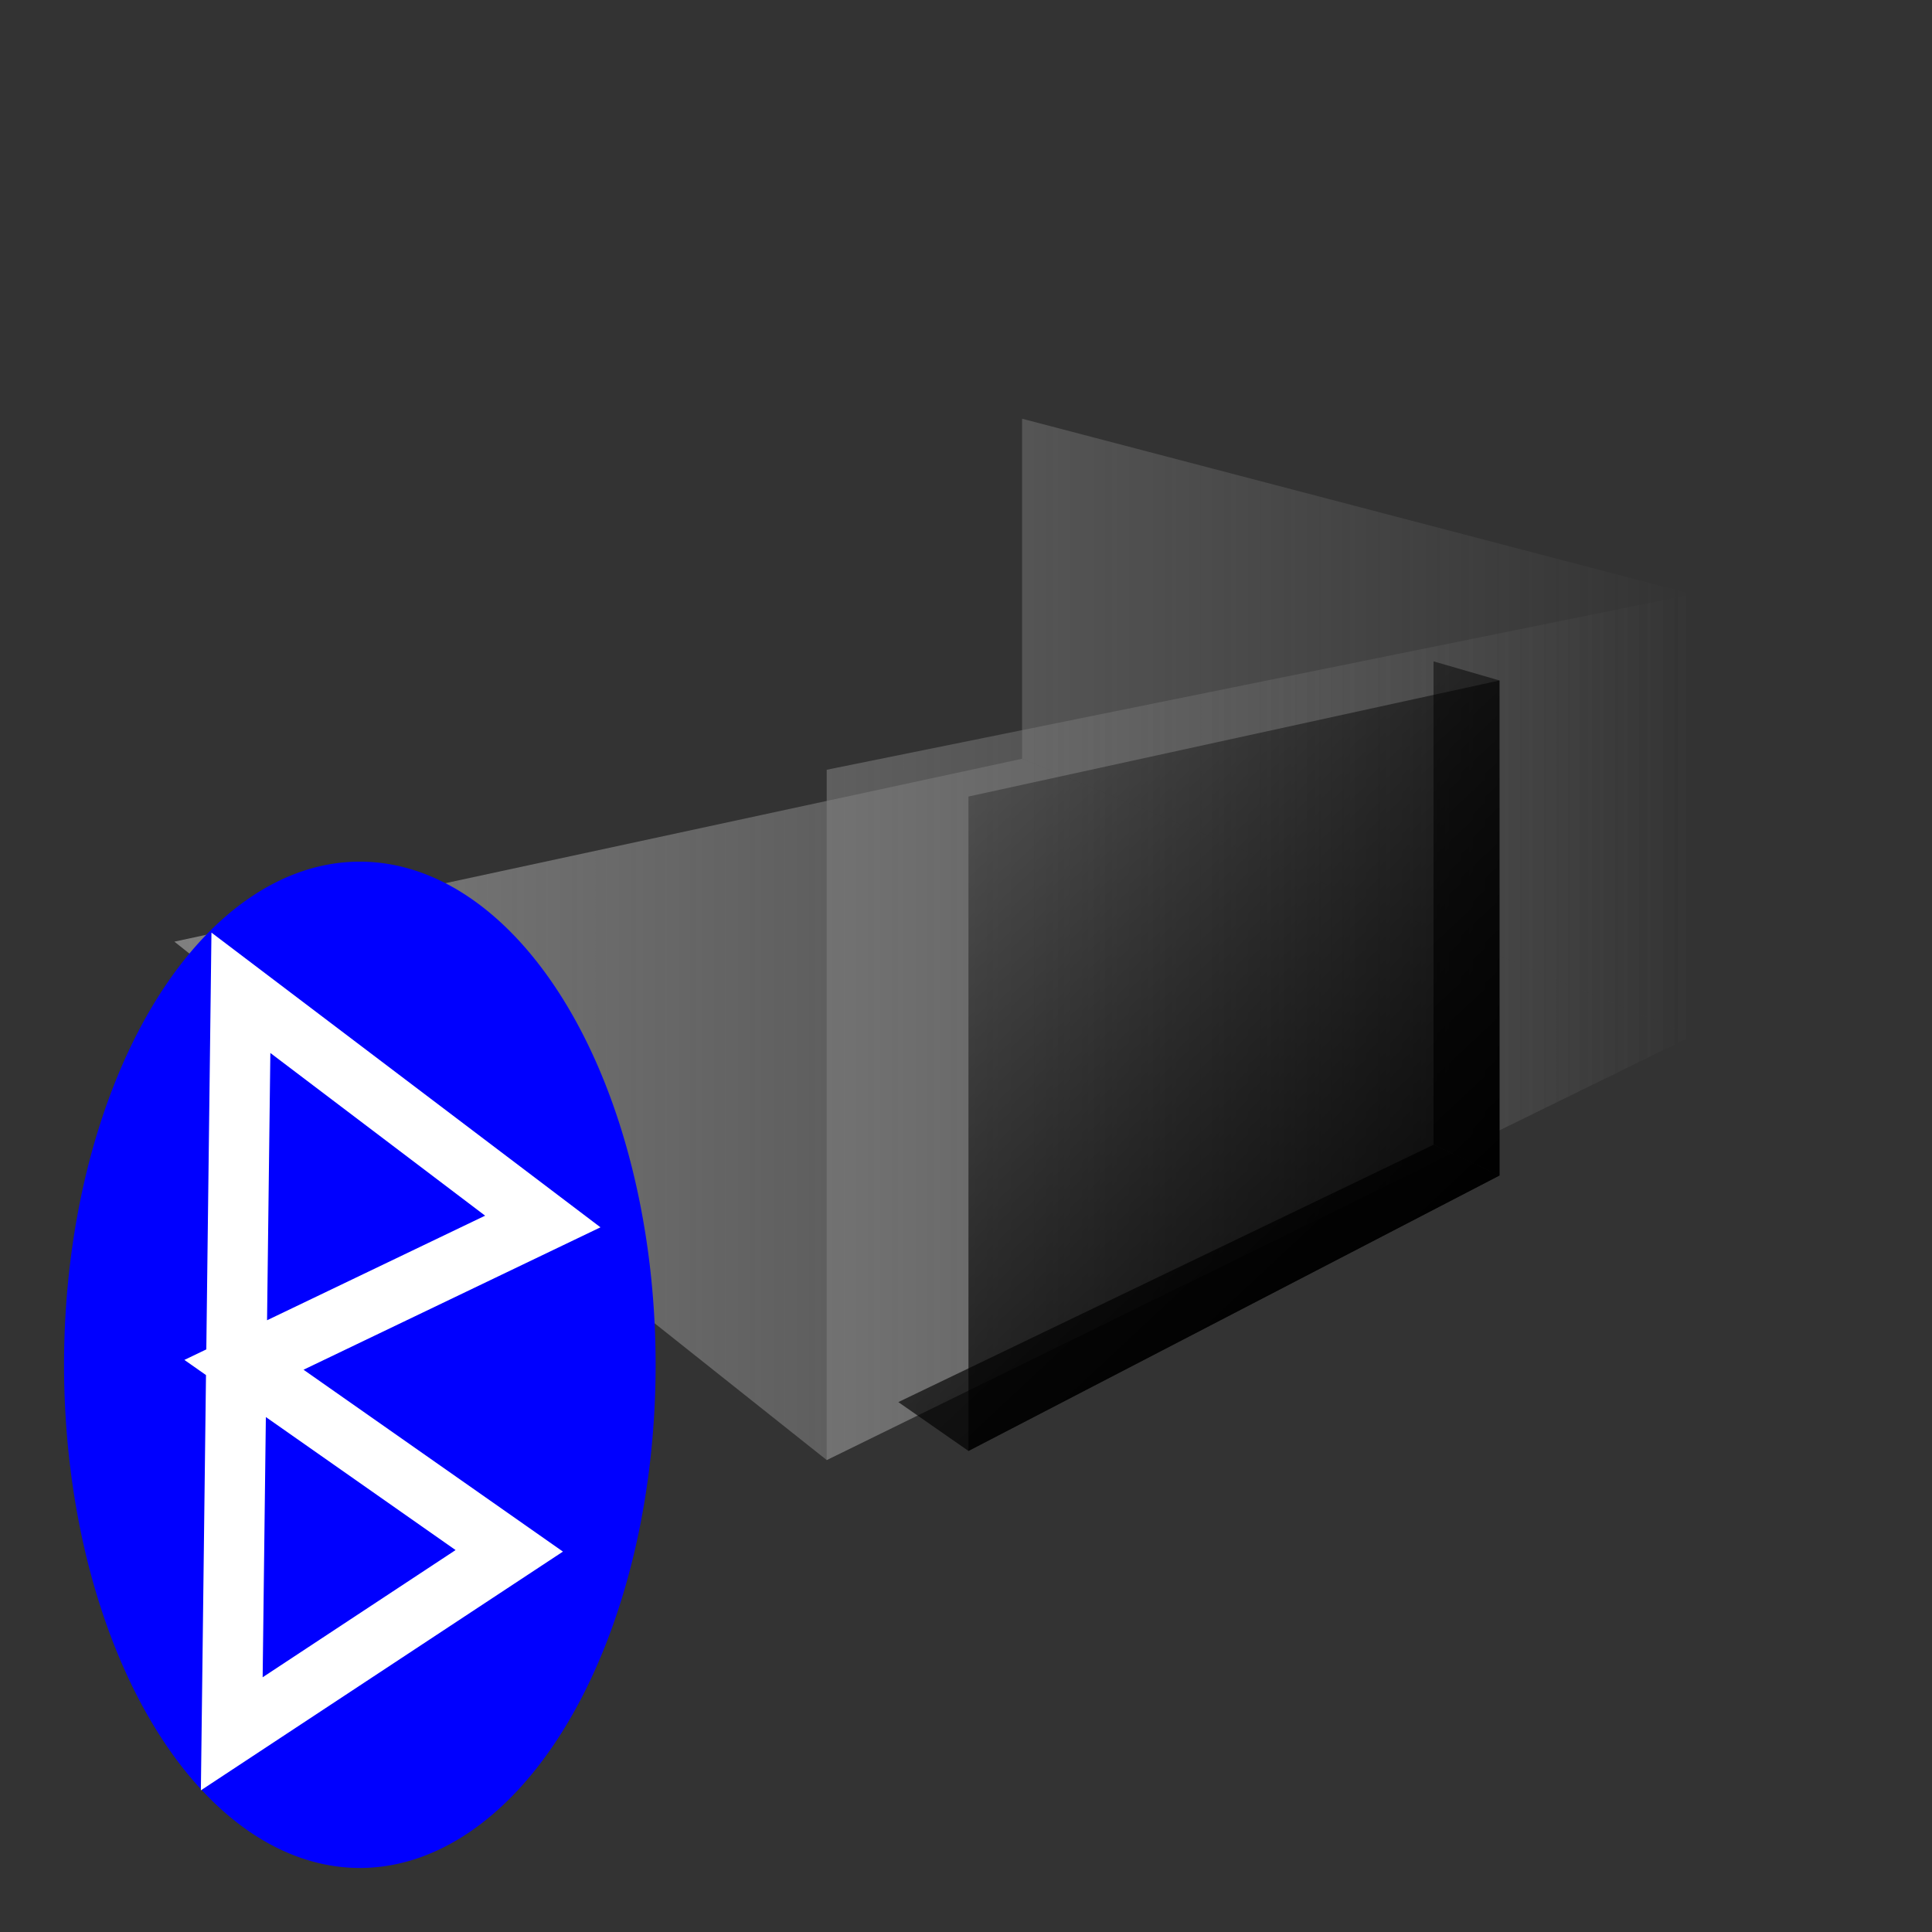 <?xml version="1.0" encoding="UTF-8" standalone="no"?>
<!-- Created with Inkscape (http://www.inkscape.org/) -->

<svg
   xmlns:dc="http://purl.org/dc/elements/1.1/"
   xmlns:cc="http://creativecommons.org/ns#"
   xmlns:rdf="http://www.w3.org/1999/02/22-rdf-syntax-ns#"
   xmlns:svg="http://www.w3.org/2000/svg"
   xmlns="http://www.w3.org/2000/svg"
   xmlns:xlink="http://www.w3.org/1999/xlink"
   xmlns:sodipodi="http://sodipodi.sourceforge.net/DTD/sodipodi-0.dtd"
   xmlns:inkscape="http://www.inkscape.org/namespaces/inkscape"
   width="320"
   height="320"
   id="svg2"
   version="1.1"
   inkscape:version="0.48.4 r9939"
   sodipodi:docname="psubot.svg"
   inkscape:export-xdpi="90"
   inkscape:export-ydpi="90">
  <rect width="100%" height="100%" fill="#333333" stroke="none"/>
  <defs
     id="defs4">
    <linearGradient
       inkscape:collect="always"
       id="linearGradient3807">
      <stop
         style="stop-color:#000000;stop-opacity:1;"
         offset="0"
         id="stop3809" />
      <stop
         style="stop-color:#000000;stop-opacity:0;"
         offset="1"
         id="stop3811" />
    </linearGradient>
    <linearGradient
       inkscape:collect="always"
       id="linearGradient3799">
      <stop
         style="stop-color:#808080;stop-opacity:1;"
         offset="0"
         id="stop3801" />
      <stop
         style="stop-color:#808080;stop-opacity:0;"
         offset="1"
         id="stop3803" />
    </linearGradient>
    <inkscape:perspective
       sodipodi:type="inkscape:persp3d"
       inkscape:vp_x="-215.99739 : 341.85483 : 1"
       inkscape:vp_y="0 : 2699.7695 : 0"
       inkscape:vp_z="521.52313 : 266.99934 : 1"
       inkscape:persp3d-origin="164.04741 : 123.01164 : 1"
       id="perspective3017" />
    <inkscape:perspective
       sodipodi:type="inkscape:persp3d"
       inkscape:vp_x="-202.65886 : 348.0401 : 1"
       inkscape:vp_y="0 : 2699.7695 : 0"
       inkscape:vp_z="534.86166 : 273.18461 : 1"
       inkscape:persp3d-origin="177.38594 : 129.19691 : 1"
       id="perspective2985" />
    <linearGradient
       inkscape:collect="always"
       xlink:href="#linearGradient3799"
       id="linearGradient3805"
       x1="28.883"
       y1="887.954"
       x2="280.316"
       y2="887.954"
       gradientUnits="userSpaceOnUse" />
    <linearGradient
       inkscape:collect="always"
       xlink:href="#linearGradient3807"
       id="linearGradient3813"
       x1="246.271"
       y1="963.863"
       x2="123.607"
       y2="832.543"
       gradientUnits="userSpaceOnUse" />
  </defs>
  <sodipodi:namedview
     id="base"
     pagecolor="#ffffff"
     bordercolor="#666666"
     borderopacity="1.0"
     inkscape:pageopacity="0.0"
     inkscape:pageshadow="2"
     inkscape:zoom="1.979899"
     inkscape:cx="132.22106"
     inkscape:cy="197.12472"
     inkscape:document-units="px"
     inkscape:current-layer="layer1"
     showgrid="false"
     showguides="false"
     inkscape:snap-bbox="true"
     inkscape:snap-object-midpoints="false"
     inkscape:snap-grids="true"
     inkscape:snap-page="false"
     inkscape:window-width="1278"
     inkscape:window-height="1000"
     inkscape:window-x="1280"
     inkscape:window-y="22"
     inkscape:window-maximized="0">
    <inkscape:grid
       type="xygrid"
       id="grid3001"
       empspacing="5"
       visible="true"
       enabled="true"
       snapvisiblegridlinesonly="true" />
  </sodipodi:namedview>
  <g
     inkscape:label="Layer 1"
     inkscape:groupmode="layer"
     id="layer1"
     transform="translate(0,-732.362)">
    <g
       sodipodi:type="inkscape:box3d"
       style="fill:url(#linearGradient3805);stroke:none;fill-opacity:1"
       id="g2987"
       inkscape:perspectiveID="#perspective2985"
       inkscape:corner0="0.64136705 : 0.016585531 : 0 : 1"
       inkscape:corner7="0.11913822 : -0.030809743 : 0.63041985 : 1">
      <path
         sodipodi:type="inkscape:box3dside"
         id="path2997"
         style="fill:url(#linearGradient3805);fill-rule:evenodd;stroke:none;fill-opacity:1"
         inkscape:box3dsidetype="13"
         d="M 28.883,888.329 136.928,974.193 280.316,903.923 169.292,858.039 z" />
      <path
         sodipodi:type="inkscape:box3dside"
         id="path2989"
         style="fill:url(#linearGradient3805);fill-rule:evenodd;stroke:none;fill-opacity:1"
         inkscape:box3dsidetype="6"
         d="m 28.883,810.372 0,77.957 140.409,-30.289 0,-56.324 z" />
      <path
         sodipodi:type="inkscape:box3dside"
         id="path2999"
         style="fill:url(#linearGradient3805);fill-rule:evenodd;stroke:none;fill-opacity:1"
         inkscape:box3dsidetype="11"
         d="m 169.292,801.715 111.024,29.071 0,73.136 -111.024,-45.883 z" />
      <path
         sodipodi:type="inkscape:box3dside"
         id="path2991"
         style="fill:url(#linearGradient3805);fill-rule:evenodd;stroke:none;fill-opacity:1"
         inkscape:box3dsidetype="5"
         d="M 28.883,810.372 136.928,859.858 280.316,830.786 169.292,801.715 z" />
      <path
         sodipodi:type="inkscape:box3dside"
         id="path2995"
         style="fill:url(#linearGradient3805);fill-rule:evenodd;stroke:none;fill-opacity:1"
         inkscape:box3dsidetype="14"
         d="m 136.928,859.858 0,114.335 143.388,-70.27 0,-73.136 z" />
      <path
         sodipodi:type="inkscape:box3dside"
         id="path2993"
         style="fill:url(#linearGradient3805);fill-rule:evenodd;stroke:none;fill-opacity:1"
         inkscape:box3dsidetype="3"
         d="m 28.883,810.372 108.045,49.486 0,114.335 -108.045,-85.864 z" />
    </g>
    <g
       sodipodi:type="inkscape:box3d"
       style="fill:url(#linearGradient3813);stroke:none;fill-opacity:1"
       id="g3003"
       inkscape:perspectiveID="#perspective3017"
       inkscape:corner0="0.041822763 : 0.023546408 : 0 : 1"
       inkscape:corner7="0.0096696408 : -0.016990007 : 0.32509352 : 1">
      <path
         sodipodi:type="inkscape:box3dside"
         id="path3013"
         style="fill:url(#linearGradient3813);fill-rule:evenodd;stroke:none;fill-opacity:1"
         inkscape:box3dsidetype="13"
         d="m 148.791,964.593 11.617,8.091 87.953,-45.624 -10.923,-5.094 z" />
      <path
         sodipodi:type="inkscape:box3dside"
         id="path3005"
         style="fill:url(#linearGradient3813);fill-rule:evenodd;stroke:none;fill-opacity:1"
         inkscape:box3dsidetype="6"
         d="m 148.791,859.547 0,105.046 88.647,-42.626 0,-80.063 z" />
      <path
         sodipodi:type="inkscape:box3dside"
         id="path3015"
         style="fill:url(#linearGradient3813);fill-rule:evenodd;stroke:none;fill-opacity:1"
         inkscape:box3dsidetype="11"
         d="m 237.438,841.904 10.923,3.165 0,81.991 -10.923,-5.094 z" />
      <path
         sodipodi:type="inkscape:box3dside"
         id="path3007"
         style="fill:url(#linearGradient3813);fill-rule:evenodd;stroke:none;fill-opacity:1"
         inkscape:box3dsidetype="5"
         d="m 148.791,859.547 11.617,4.746 87.953,-19.224 -10.923,-3.165 z" />
      <path
         sodipodi:type="inkscape:box3dside"
         id="path3011"
         style="fill:url(#linearGradient3813);fill-rule:evenodd;stroke:none;fill-opacity:1"
         inkscape:box3dsidetype="14"
         d="m 160.408,864.294 0,108.391 87.953,-45.624 0,-81.991 z" />
      <path
         sodipodi:type="inkscape:box3dside"
         id="path3009"
         style="fill:url(#linearGradient3813);fill-rule:evenodd;stroke:none;fill-opacity:1"
         inkscape:box3dsidetype="3"
         d="m 148.791,859.547 11.617,4.746 0,108.391 -11.617,-8.091 z" />
    </g>
    <path
       sodipodi:type="arc"
       style="fill:#0000ff;fill-opacity:1"
       id="path3815"
       sodipodi:cx="254.55844"
       sodipodi:cy="218.98474"
       sodipodi:rx="48.992397"
       sodipodi:ry="83.337585"
       d="m 303.551,218.985 a 48.992,83.338 0 1 1 -97.985,0 48.992,83.338 0 1 1 97.985,0 z"
       transform="translate(-194.959,739.433)" />
    <path
       style="fill:#0000ff;stroke:#ffffff;stroke-width:10;stroke-linecap:butt;stroke-linejoin:miter;stroke-opacity:1;stroke-miterlimit:4;stroke-dasharray:none"
       d="m 39.901,164.437 50.003,37.881 -49.497,23.739 43.942,30.81 -45.962,30.305 z"
       id="path3817"
       inkscape:connector-curvature="0"
       transform="translate(0,732.362)" />
  </g>
</svg>
